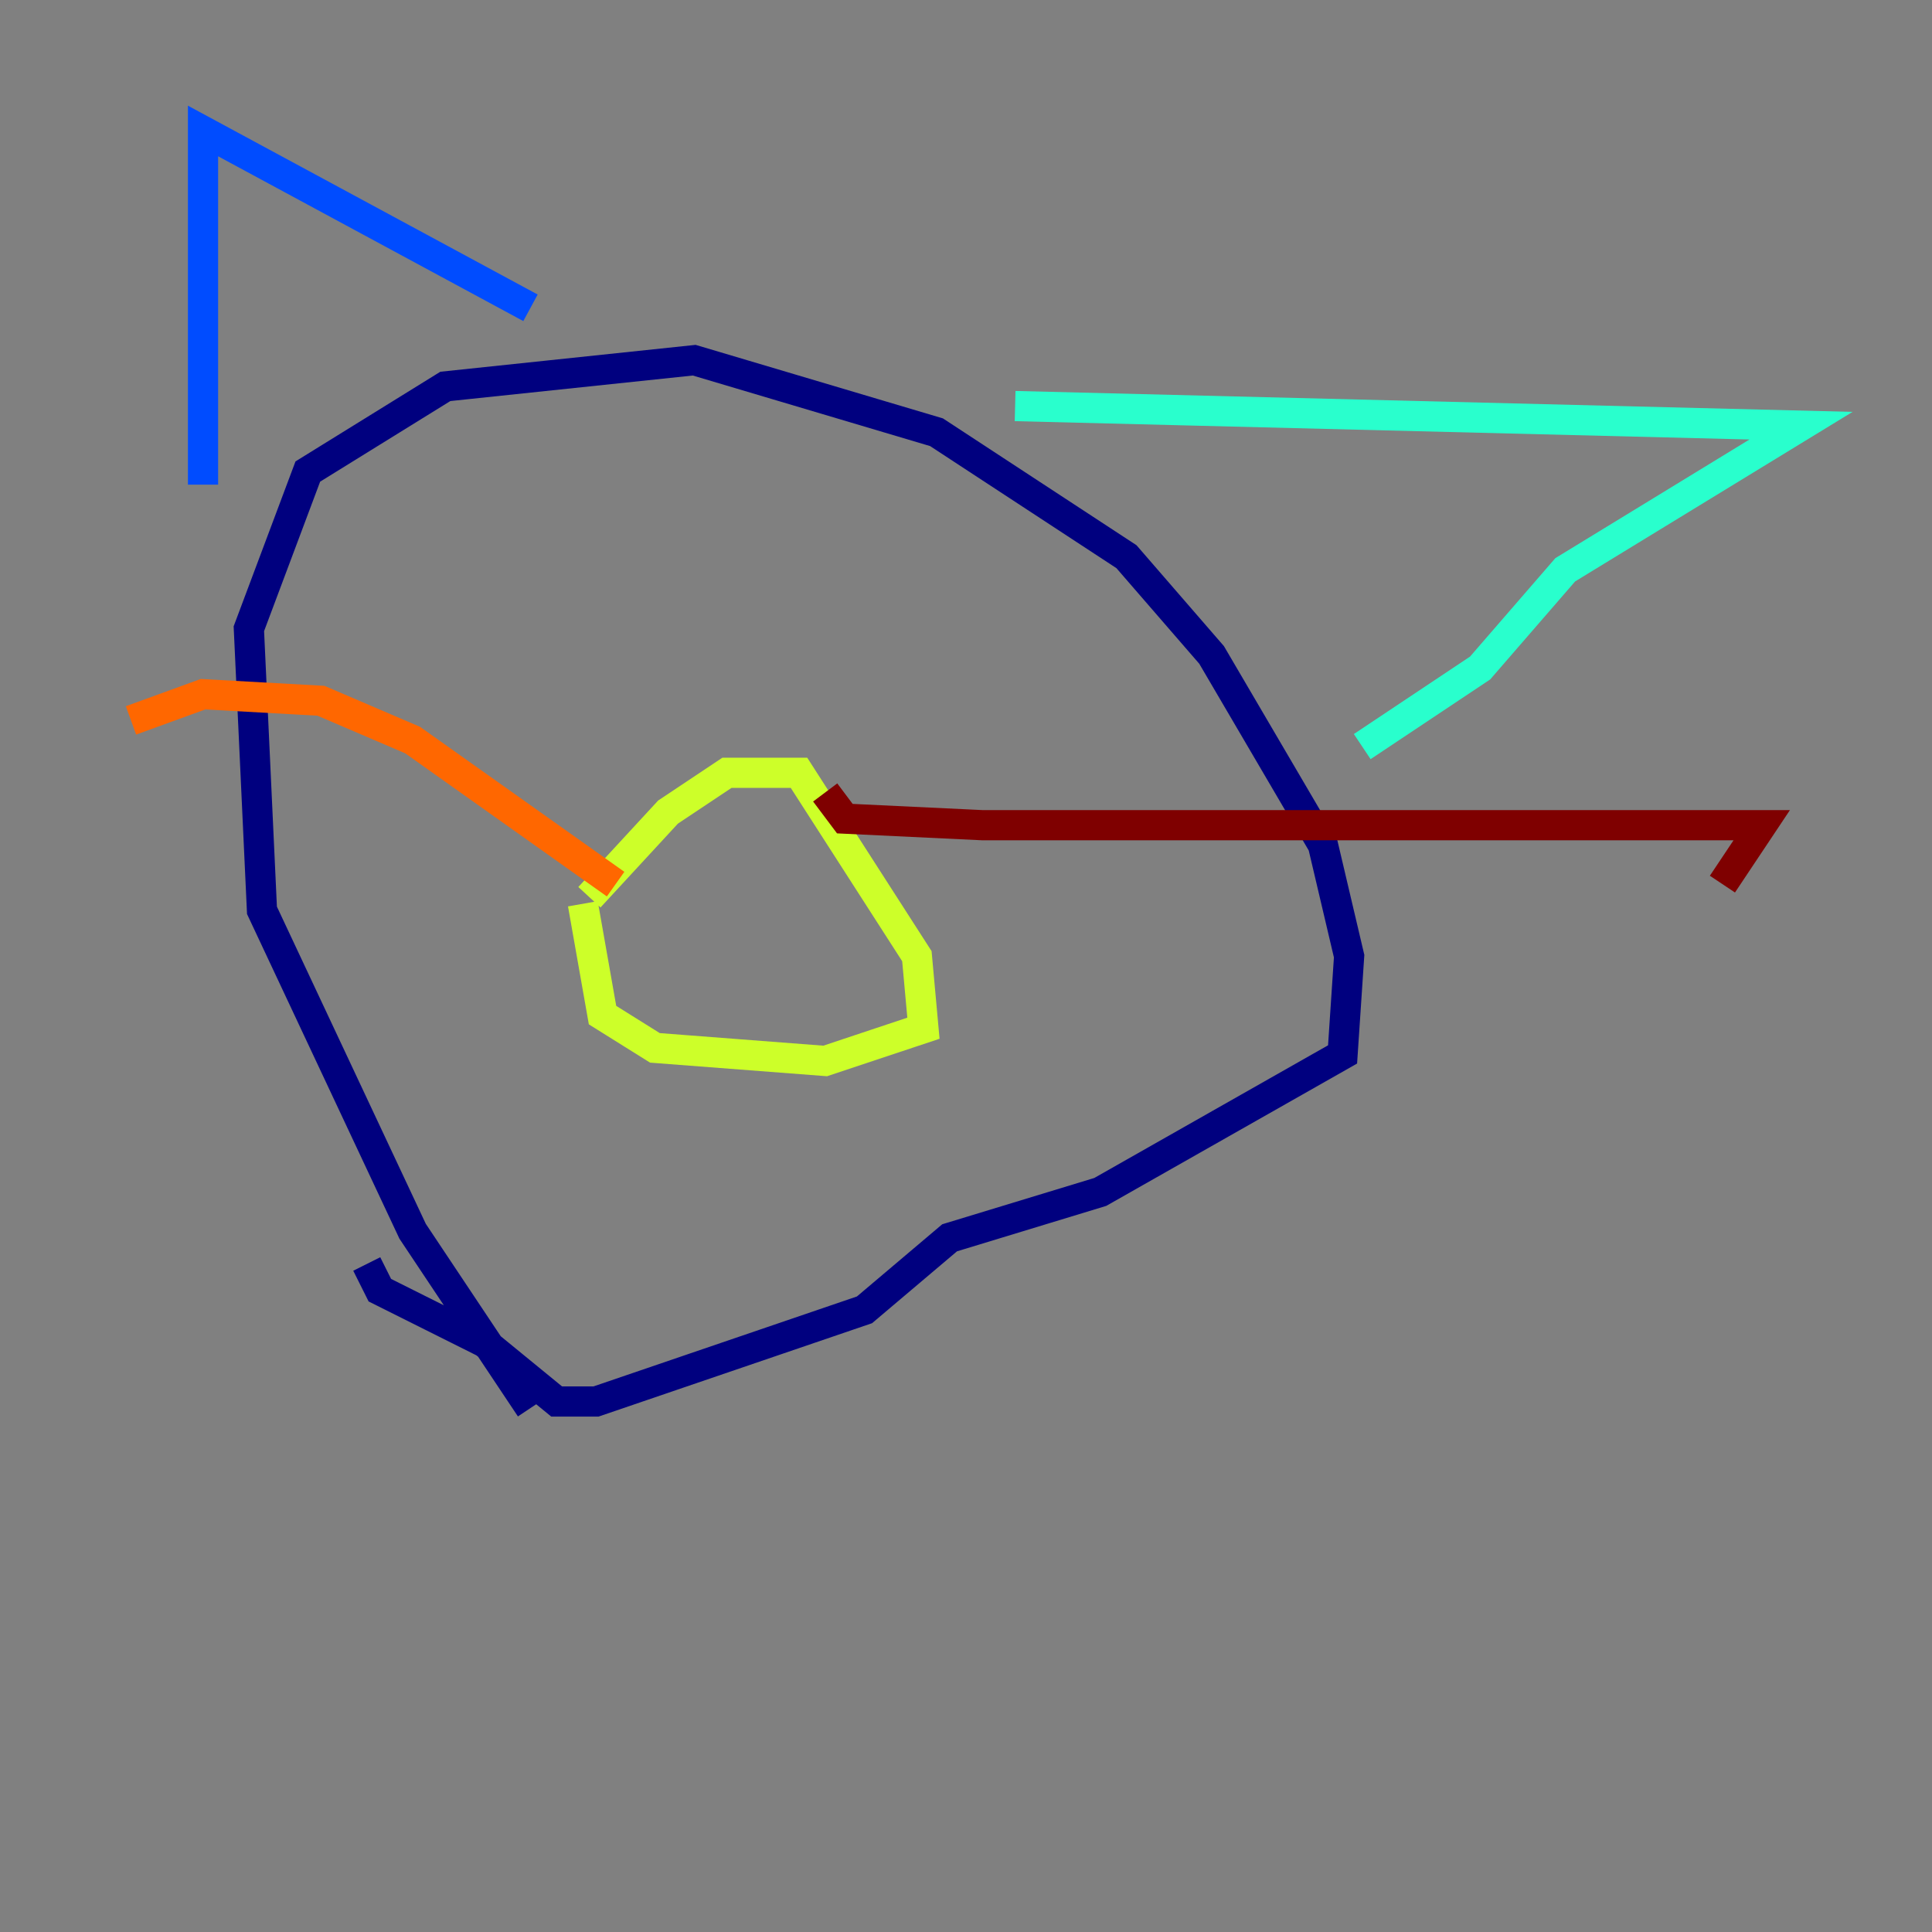 <?xml version="1.0" encoding="utf-8" ?>
<svg baseProfile="tiny" height="128" version="1.2" viewBox="0,0,128,128" width="128" xmlns="http://www.w3.org/2000/svg" xmlns:ev="http://www.w3.org/2001/xml-events" xmlns:xlink="http://www.w3.org/1999/xlink"><rect x="0" y="0" width="128" height="128" fill="#808080" stroke="none"/><defs /><polyline fill="none" points="35.146,93.288 27.336,81.573 17.356,60.312 16.488,41.654 20.393,31.241 29.505,25.6 45.993,23.864 62.047,28.637 74.63,36.881 80.271,43.39 87.647,55.973 89.383,63.349 88.949,69.858 72.895,78.969 62.915,82.007 57.275,86.78 39.485,92.854 36.881,92.854 32.108,88.949 25.166,85.478 24.298,83.742" stroke="#00007f" stroke-width="2" /><polyline fill="none" points="13.451,32.108 13.451,8.678 35.146,20.393" stroke="#004cff" stroke-width="2" /><polyline fill="none" points="67.254,26.902 119.322,28.203 103.702,37.749 98.061,44.258 90.251,49.464" stroke="#29ffcd" stroke-width="2" /><polyline fill="none" points="39.051,59.444 44.258,53.803 48.163,51.2 52.936,51.2 60.746,63.349 61.18,68.122 54.671,70.291 43.39,69.424 39.919,67.254 38.617,59.878" stroke="#cdff29" stroke-width="2" /><polyline fill="none" points="40.786,58.576 27.336,49.031 21.261,46.427 13.451,45.993 8.678,47.729" stroke="#ff6700" stroke-width="2" /><polyline fill="none" points="54.671,52.502 55.973,54.237 65.085,54.671 116.719,54.671 114.115,58.576" stroke="#7f0000" stroke-width="2" /></svg>